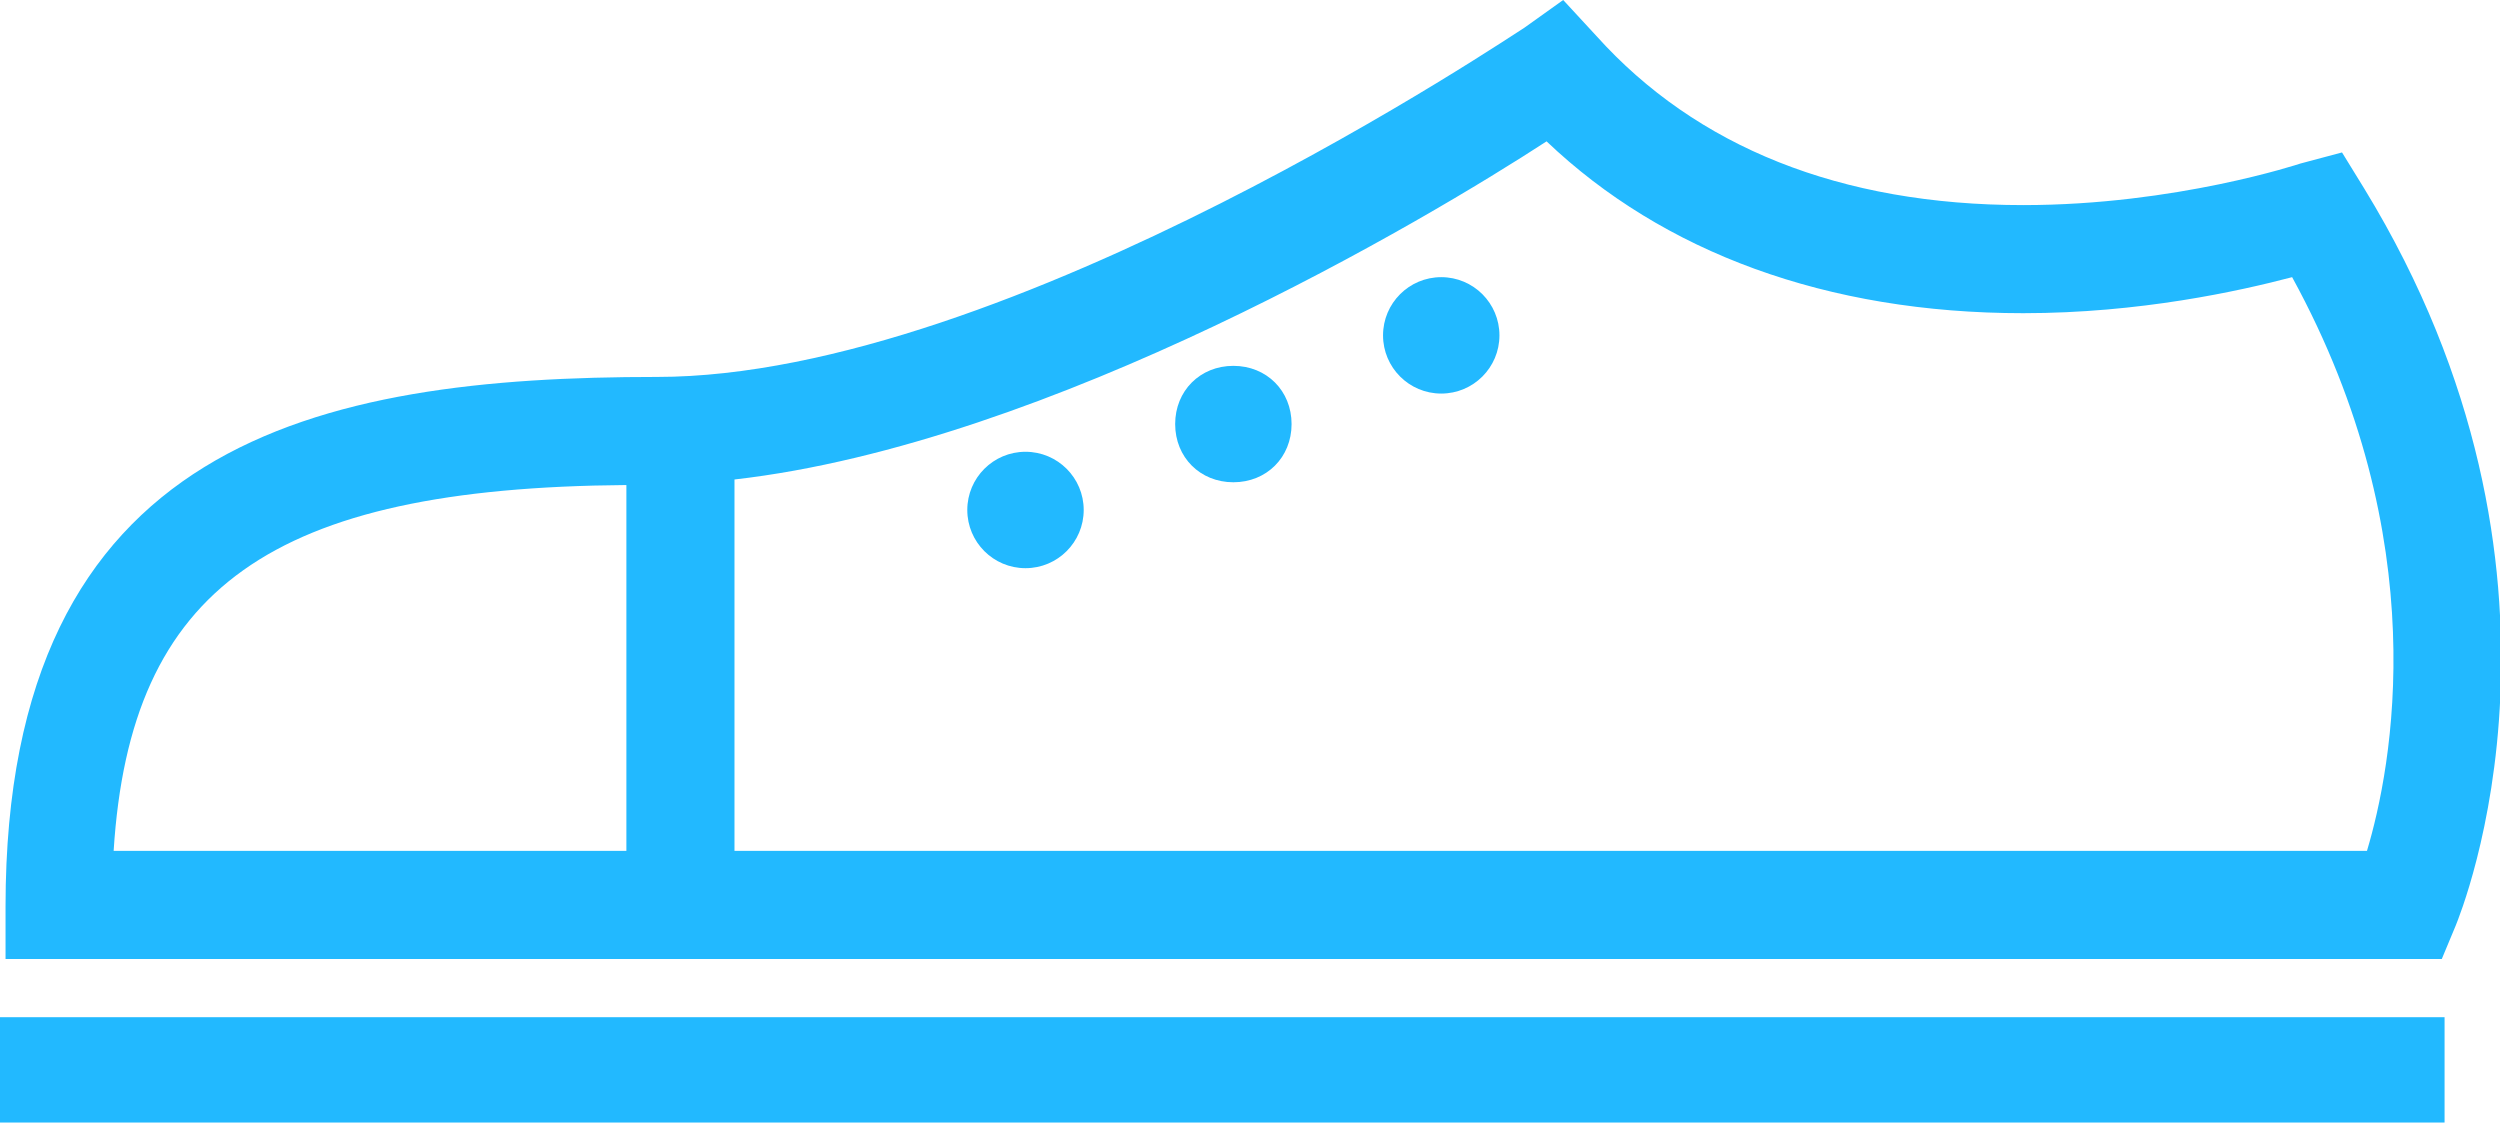 <?xml version="1.0" encoding="utf-8"?>
<!-- Generator: Adobe Illustrator 21.0.0, SVG Export Plug-In . SVG Version: 6.00 Build 0)  -->
<svg version="1.1" id="Layer_1" xmlns="http://www.w3.org/2000/svg" xmlns:xlink="http://www.w3.org/1999/xlink" x="0px" y="0px"
	 viewBox="0 0 90.2 40.5" style="enable-background:new 0 0 90.2 40.5;" xml:space="preserve">
<style type="text/css">
	.st0{fill:#22B9FF;}
</style>
<g>
	<path class="st0" d="M88.6,33.4c0.2-0.5,5.2-12.7-3.3-26.6l-0.8-1.3L83,5.9c0,0-4.5,1.5-10,1.5c-6.6,0-11.8-2.1-15.4-6.1L56.4,0
		L55,1c-0.2,0.1-18.6,12.6-31.3,12.6c-12.2,0-23.5,2.3-23.5,19.1v1.9h87.9L88.6,33.4z M22.6,17.5v13.2H4.1
		C4.7,21.2,9.8,17.6,22.6,17.5z M85.4,30.7H26.5V17.3c11.4-1.3,25-9.4,29.3-12.2c4.2,4,10.1,6.2,17.2,6.2c4.2,0,7.8-0.8,9.7-1.3
		C87.9,19.5,86.3,27.7,85.4,30.7z"/>
	<rect y="36.7" class="st0" width="88.2" height="3.9"/>
	<circle class="st0" cx="37" cy="18.4" r="2.1"/>
	<path class="st0" d="M44.5,13.2c-1.2,0-2.1,0.9-2.1,2.1s0.9,2.1,2.1,2.1c1.2,0,2.1-0.9,2.1-2.1C46.6,14.1,45.7,13.2,44.5,13.2z"/>
	<circle class="st0" cx="52" cy="12.1" r="2.1"/>
</g>
</svg>
